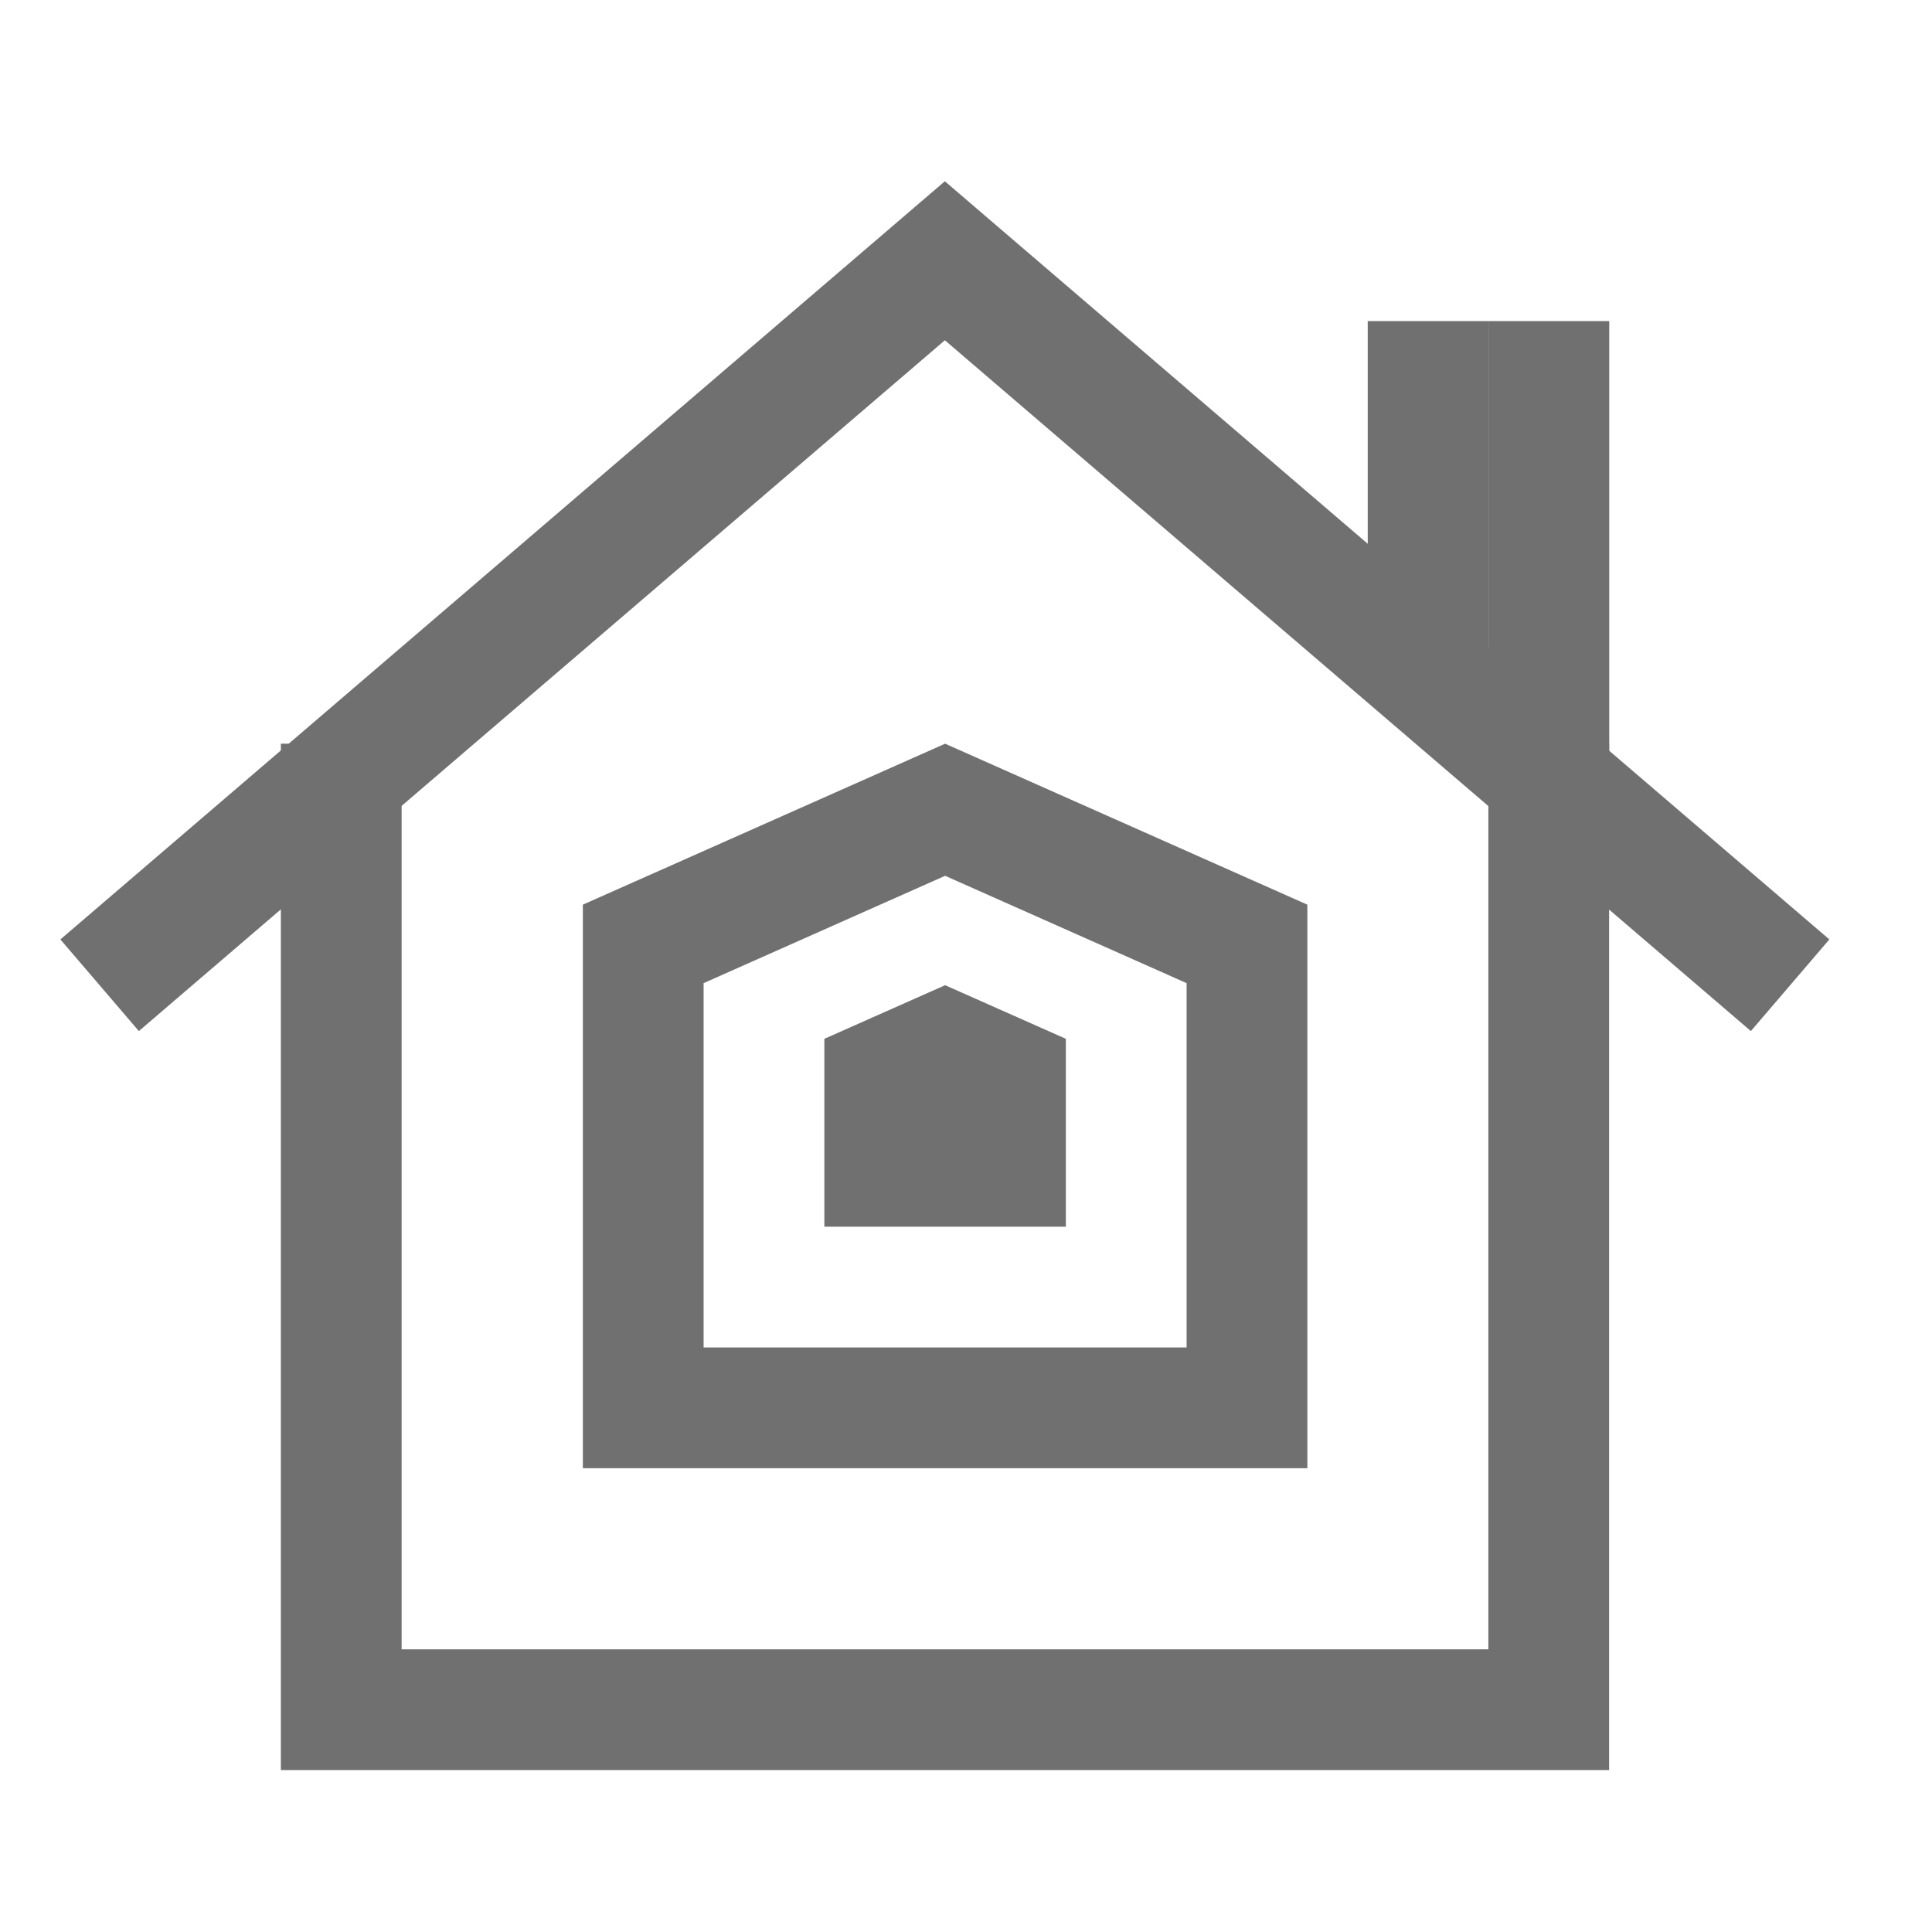 <svg id="homekit" xmlns="http://www.w3.org/2000/svg" width="16" height="16" viewBox="0 0 16 16">
  <rect id="Rectangle_3473" data-name="Rectangle 3473" width="16" height="16" fill="none"/>
  <g id="Group_5625" data-name="Group 5625" transform="translate(-801.173 -4827.841)">
    <path id="Path_1958" data-name="Path 1958" d="M10090.817,194.5h-11V186h1v7.5h9V186h1Z" transform="translate(-9276.318 4648)" fill="#707070"/>
    <path id="Path_1959" data-name="Path 1959" d="M10123.826,184.231l-6.675-5.721-6.675,5.721-.65-.759,7.325-6.279.325.279,7,6Z" transform="translate(-9308.153 4652.149)" fill="#707070"/>
    <path id="Line_835" data-name="Line 835" d="M.5,4h-1V0h1Z" transform="translate(814 4830.5)" fill="#707070"/>
    <path id="Line_836" data-name="Line 836" d="M.5,3h-1V0h1Z" transform="translate(813 4830.5)" fill="#707070"/>
    <path id="Path_1960" data-name="Path 1960" d="M3-.906,1-.017V3H5V-.017L3-.906M3-2,6-.667V4H0V-.667Z" transform="translate(806 4836)" fill="#707070"/>
    <path id="Path_1961" data-name="Path 1961" d="M1-2l1,.444V0H0V-1.556Z" transform="translate(808 4838)" fill="#707070"/>
  </g>
</svg>